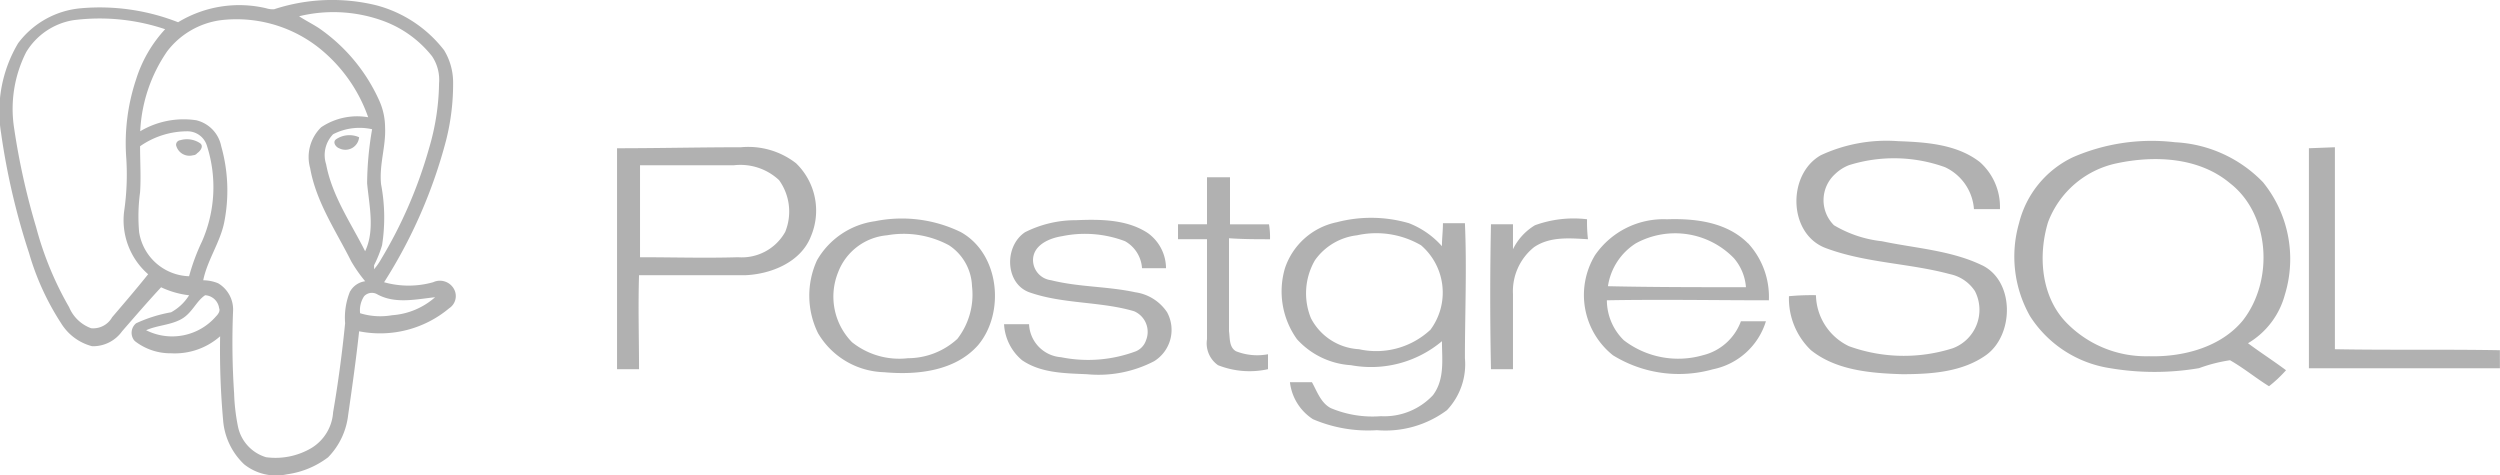 <svg xmlns="http://www.w3.org/2000/svg" viewBox="2894 107 184.082 35">
  <defs>
    <style>
      .cls-1 {
        fill: #b1b1b1;
      }
    </style>
  </defs>
  <path id="integrate-postgresql-logo" class="cls-1" d="M53.6,52.759c.221-.147.515-.515.221-.736a1.734,1.734,0,0,0-1.473-.221.337.337,0,0,0-.295.368,1.009,1.009,0,0,0,1.252.736A.383.383,0,0,0,53.6,52.759Zm10.234-1.031c-.295.221,0,.589.221.663a1.013,1.013,0,0,0,1.473-.81A1.751,1.751,0,0,0,63.835,51.728Zm7.142,10.529a6.672,6.672,0,0,1-3.608,0A36.712,36.712,0,0,0,71.935,51.8a16.943,16.943,0,0,0,.515-4.27,4.568,4.568,0,0,0-.663-2.356,9.3,9.3,0,0,0-5.007-3.313,13.705,13.705,0,0,0-7.51.295,1.621,1.621,0,0,1-.589-.074A8.67,8.67,0,0,0,52.2,43.113a15.788,15.788,0,0,0-7.142-1.031,6.475,6.475,0,0,0-4.639,2.577,9.845,9.845,0,0,0-1.252,6.627,51.351,51.351,0,0,0,2.062,8.835,19.2,19.2,0,0,0,2.356,5.154,3.8,3.8,0,0,0,2.282,1.693,2.624,2.624,0,0,0,2.209-1.1c.957-1.1,1.914-2.209,2.872-3.24a6.631,6.631,0,0,0,2.062.589,3.606,3.606,0,0,1-1.325,1.252,10.491,10.491,0,0,0-2.577.81.91.91,0,0,0-.147,1.252l.074.074a4.257,4.257,0,0,0,2.651.884,5.044,5.044,0,0,0,3.608-1.252,57.879,57.879,0,0,0,.221,6.185,5,5,0,0,0,1.546,3.24,3.77,3.77,0,0,0,3.166.736,6.454,6.454,0,0,0,3.019-1.252,5.31,5.31,0,0,0,1.473-3.092c.295-2.062.589-4.123.81-6.185a7.914,7.914,0,0,0,6.627-1.693,1.071,1.071,0,0,0,.368-1.4A1.182,1.182,0,0,0,70.977,62.257ZM67.37,43.04A8.163,8.163,0,0,1,70.9,45.617a3.113,3.113,0,0,1,.515,1.988,17.536,17.536,0,0,1-.736,4.786,33.487,33.487,0,0,1-3.534,8.173,4.47,4.47,0,0,1-.515.736v-.295a8.778,8.778,0,0,0,.589-1.473,13.148,13.148,0,0,0-.074-4.491c-.147-1.473.368-2.8.295-4.2A4.859,4.859,0,0,0,67,48.856a12.9,12.9,0,0,0-4.418-5.3c-.442-.295-1.031-.589-1.473-.884A10.684,10.684,0,0,1,67.37,43.04ZM66.118,54.967c.147,1.62.589,3.461-.147,5.007-1.031-2.062-2.43-4.05-2.872-6.406a2.2,2.2,0,0,1,.515-2.209,4.258,4.258,0,0,1,2.872-.368A24.2,24.2,0,0,0,66.118,54.967ZM47.343,64.834a1.6,1.6,0,0,1-1.546.81,2.793,2.793,0,0,1-1.62-1.546,24.242,24.242,0,0,1-2.43-5.89,51.781,51.781,0,0,1-1.62-7.289,9.238,9.238,0,0,1,.884-5.6,5,5,0,0,1,3.461-2.356,15.14,15.14,0,0,1,6.774.663A9.692,9.692,0,0,0,49.11,47.31a14.869,14.869,0,0,0-.736,5.669,18.653,18.653,0,0,1-.147,4.05,5.274,5.274,0,0,0,1.767,4.639C49.11,62.772,48.226,63.8,47.343,64.834Zm1.988-6.258A13.143,13.143,0,0,1,49.4,55.63c.074-1.1,0-2.209,0-3.387a6.09,6.09,0,0,1,3.534-1.1,1.5,1.5,0,0,1,1.4,1.1,9.945,9.945,0,0,1-.368,6.995,15.42,15.42,0,0,0-.957,2.577A3.845,3.845,0,0,1,49.331,58.575ZM55,64.76a4.271,4.271,0,0,1-5.154,1.031c.81-.368,1.767-.368,2.577-.81s1.1-1.325,1.767-1.767a1.1,1.1,0,0,1,1.031.957c.074.147,0,.368-.221.589Zm9.866-1.841a5.124,5.124,0,0,0-.368,2.356c-.221,2.209-.515,4.418-.884,6.553a3.337,3.337,0,0,1-1.62,2.651,5.209,5.209,0,0,1-3.313.663,2.986,2.986,0,0,1-2.062-2.209,14.509,14.509,0,0,1-.295-2.5,56.412,56.412,0,0,1-.074-6.111,2.25,2.25,0,0,0-1.1-1.988,2.954,2.954,0,0,0-1.1-.221c.295-1.473,1.252-2.8,1.546-4.27a12.006,12.006,0,0,0-.221-5.6,2.453,2.453,0,0,0-1.841-1.914,6.264,6.264,0,0,0-4.123.81,11.284,11.284,0,0,1,1.988-5.89,5.961,5.961,0,0,1,3.9-2.282,9.79,9.79,0,0,1,7.216,1.988,11.307,11.307,0,0,1,3.681,5.154,4.755,4.755,0,0,0-3.461.736,3.063,3.063,0,0,0-.81,3.019c.442,2.5,1.914,4.639,3.019,6.847a10.521,10.521,0,0,0,1.031,1.473,1.5,1.5,0,0,0-1.1.736Zm3.092,1.767a5.062,5.062,0,0,1-2.356-.147,1.873,1.873,0,0,1,.295-1.252.782.782,0,0,1,.957-.147c1.325.736,2.872.368,4.27.221A5.352,5.352,0,0,1,67.959,64.686ZM207.338,63.14a8.971,8.971,0,0,0-1.62-8.246,9.669,9.669,0,0,0-6.479-2.945,14.55,14.55,0,0,0-7.51,1.1,7.322,7.322,0,0,0-3.976,4.859,8.9,8.9,0,0,0,.81,6.847,8.516,8.516,0,0,0,5.89,3.829,19.579,19.579,0,0,0,6.553,0A11.535,11.535,0,0,1,203.288,68c1.031.589,1.914,1.325,2.872,1.914a9.482,9.482,0,0,0,1.252-1.178c-.884-.663-1.914-1.325-2.8-1.988a5.932,5.932,0,0,0,2.724-3.608Zm-3.092,1.914c-1.62,1.988-4.418,2.724-6.921,2.651a8.176,8.176,0,0,1-6.185-2.577c-1.767-1.914-1.988-4.86-1.252-7.289a6.928,6.928,0,0,1,5.08-4.344c2.8-.589,6.038-.442,8.32,1.473,2.945,2.282,3.24,7.142.957,10.087ZM132.6,59.091a5.573,5.573,0,0,0-.074-1.1h-2.872V54.526h-1.693v3.461h-2.135v1.1h2.135v7.363a1.965,1.965,0,0,0,.81,1.914,6.284,6.284,0,0,0,3.681.295v-1.1a4.262,4.262,0,0,1-2.356-.221c-.515-.295-.442-.957-.515-1.473V59.017c1.031.074,2.062.074,3.019.074Zm-9.94,3.9c-2.062-.442-4.123-.368-6.185-.884a1.506,1.506,0,0,1-1.325-1.473c0-1.1,1.178-1.62,2.135-1.767a8.307,8.307,0,0,1,4.639.368,2.46,2.46,0,0,1,1.252,1.988h1.767a3.208,3.208,0,0,0-1.325-2.577c-1.546-1.031-3.534-1.031-5.3-.957a8.284,8.284,0,0,0-3.755.884c-1.546,1.031-1.473,3.755.295,4.418,2.5.884,5.228.663,7.731,1.4a1.651,1.651,0,0,1,.884,2.135,1.338,1.338,0,0,1-.736.81,10.038,10.038,0,0,1-5.522.442,2.545,2.545,0,0,1-2.356-2.43h-1.841A3.711,3.711,0,0,0,114.345,68c1.4.957,3.166.957,4.786,1.031a8.88,8.88,0,0,0,4.933-.957,2.714,2.714,0,0,0,.957-3.608A3.382,3.382,0,0,0,122.665,62.993Zm-12.811-4.418a9.923,9.923,0,0,0-6.332-.81,5.841,5.841,0,0,0-4.27,2.872,6.25,6.25,0,0,0,.074,5.375,5.825,5.825,0,0,0,4.859,2.872c2.43.221,5.228-.074,6.921-1.988,1.988-2.356,1.62-6.7-1.252-8.32Zm-.295,7.878a5.4,5.4,0,0,1-3.608,1.4,5.578,5.578,0,0,1-4.123-1.178A4.791,4.791,0,0,1,100.8,61.52,4.247,4.247,0,0,1,104.4,58.8a7.041,7.041,0,0,1,4.565.736,3.767,3.767,0,0,1,1.693,3.019,5.315,5.315,0,0,1-1.1,3.9Zm37.4-8.541h-1.62c0,.589-.074,1.1-.074,1.693a6.3,6.3,0,0,0-2.43-1.693,9.958,9.958,0,0,0-5.3-.074,5.107,5.107,0,0,0-3.829,3.387,6.04,6.04,0,0,0,.884,5.228,5.849,5.849,0,0,0,3.976,1.914,8.111,8.111,0,0,0,6.7-1.767c0,1.325.221,2.8-.663,3.976a4.9,4.9,0,0,1-3.829,1.546,7.921,7.921,0,0,1-3.681-.589c-.736-.368-1.031-1.252-1.4-1.914h-1.62a3.753,3.753,0,0,0,1.693,2.724,10.293,10.293,0,0,0,4.712.81,7.586,7.586,0,0,0,5.154-1.473,4.919,4.919,0,0,0,1.325-3.829c0-3.313.147-6.627,0-9.94Zm-2.577,7.878a5.849,5.849,0,0,1-5.228,1.4,4.237,4.237,0,0,1-3.534-2.282,4.851,4.851,0,0,1,.295-4.27A4.412,4.412,0,0,1,139.01,58.8a6.553,6.553,0,0,1,4.712.736,4.593,4.593,0,0,1,.663,6.258Zm66.634,1.4V52.317l-1.914.074v16.2h14.063V67.263c-4.123-.074-8.173,0-12.149-.074Zm-43.22-7.8c-1.546-1.546-3.829-1.841-5.964-1.767a6.117,6.117,0,0,0-5.3,2.651,5.674,5.674,0,0,0,1.325,7.363,9.238,9.238,0,0,0,7.363,1.031,5.145,5.145,0,0,0,3.9-3.534h-1.841a3.983,3.983,0,0,1-2.8,2.5,6.577,6.577,0,0,1-5.817-1.1,4.127,4.127,0,0,1-1.252-2.945c3.976-.074,7.952,0,11.928,0A5.831,5.831,0,0,0,167.8,59.385Zm-10.308,3.166a4.523,4.523,0,0,1,2.062-3.166,6.03,6.03,0,0,1,7.216,1.1,3.7,3.7,0,0,1,.884,2.135c-3.461,0-6.847,0-10.161-.074ZM97.7,53.495a5.732,5.732,0,0,0-4.05-1.178c-3.019,0-6.111.074-9.13.074V68.662h1.62c0-2.282-.074-4.565,0-6.921h7.8c1.914-.074,4.123-.957,4.859-2.872A4.851,4.851,0,0,0,97.7,53.495Zm-.81,5.08a3.663,3.663,0,0,1-3.461,1.841c-2.43.074-4.786,0-7.216,0V53.642H93.14a4.161,4.161,0,0,1,3.313,1.1,3.963,3.963,0,0,1,.442,3.829Zm59.05-.957a8.335,8.335,0,0,0-3.829.442,4.2,4.2,0,0,0-1.62,1.767V57.986h-1.62c-.074,3.534-.074,7.068,0,10.676h1.62V63.14a4.158,4.158,0,0,1,1.546-3.461c1.178-.81,2.651-.663,3.976-.589A10.893,10.893,0,0,1,155.945,57.618Zm29.083,3.387c-2.282-1.1-4.933-1.252-7.363-1.767a8.739,8.739,0,0,1-3.534-1.178A2.6,2.6,0,0,1,174.2,54.3a3.088,3.088,0,0,1,1.031-.663,11.068,11.068,0,0,1,7.068.147,3.7,3.7,0,0,1,2.135,3.092h1.914a4.414,4.414,0,0,0-1.473-3.461c-1.693-1.325-3.976-1.473-6.038-1.546a11.463,11.463,0,0,0-5.669,1.031c-2.5,1.4-2.43,5.817.368,6.847,2.945,1.1,6.111,1.1,9.13,1.914a2.9,2.9,0,0,1,1.841,1.252,3.019,3.019,0,0,1-1.62,4.2,11.856,11.856,0,0,1-7.657-.147,4.253,4.253,0,0,1-2.43-3.755,17.943,17.943,0,0,0-1.988.074,5.275,5.275,0,0,0,1.62,3.976c1.841,1.473,4.344,1.693,6.7,1.767,2.135,0,4.418-.147,6.185-1.4C187.384,66.159,187.458,62.183,185.028,61.005Z" transform="translate(2854.914 65.525)"/>
</svg>
